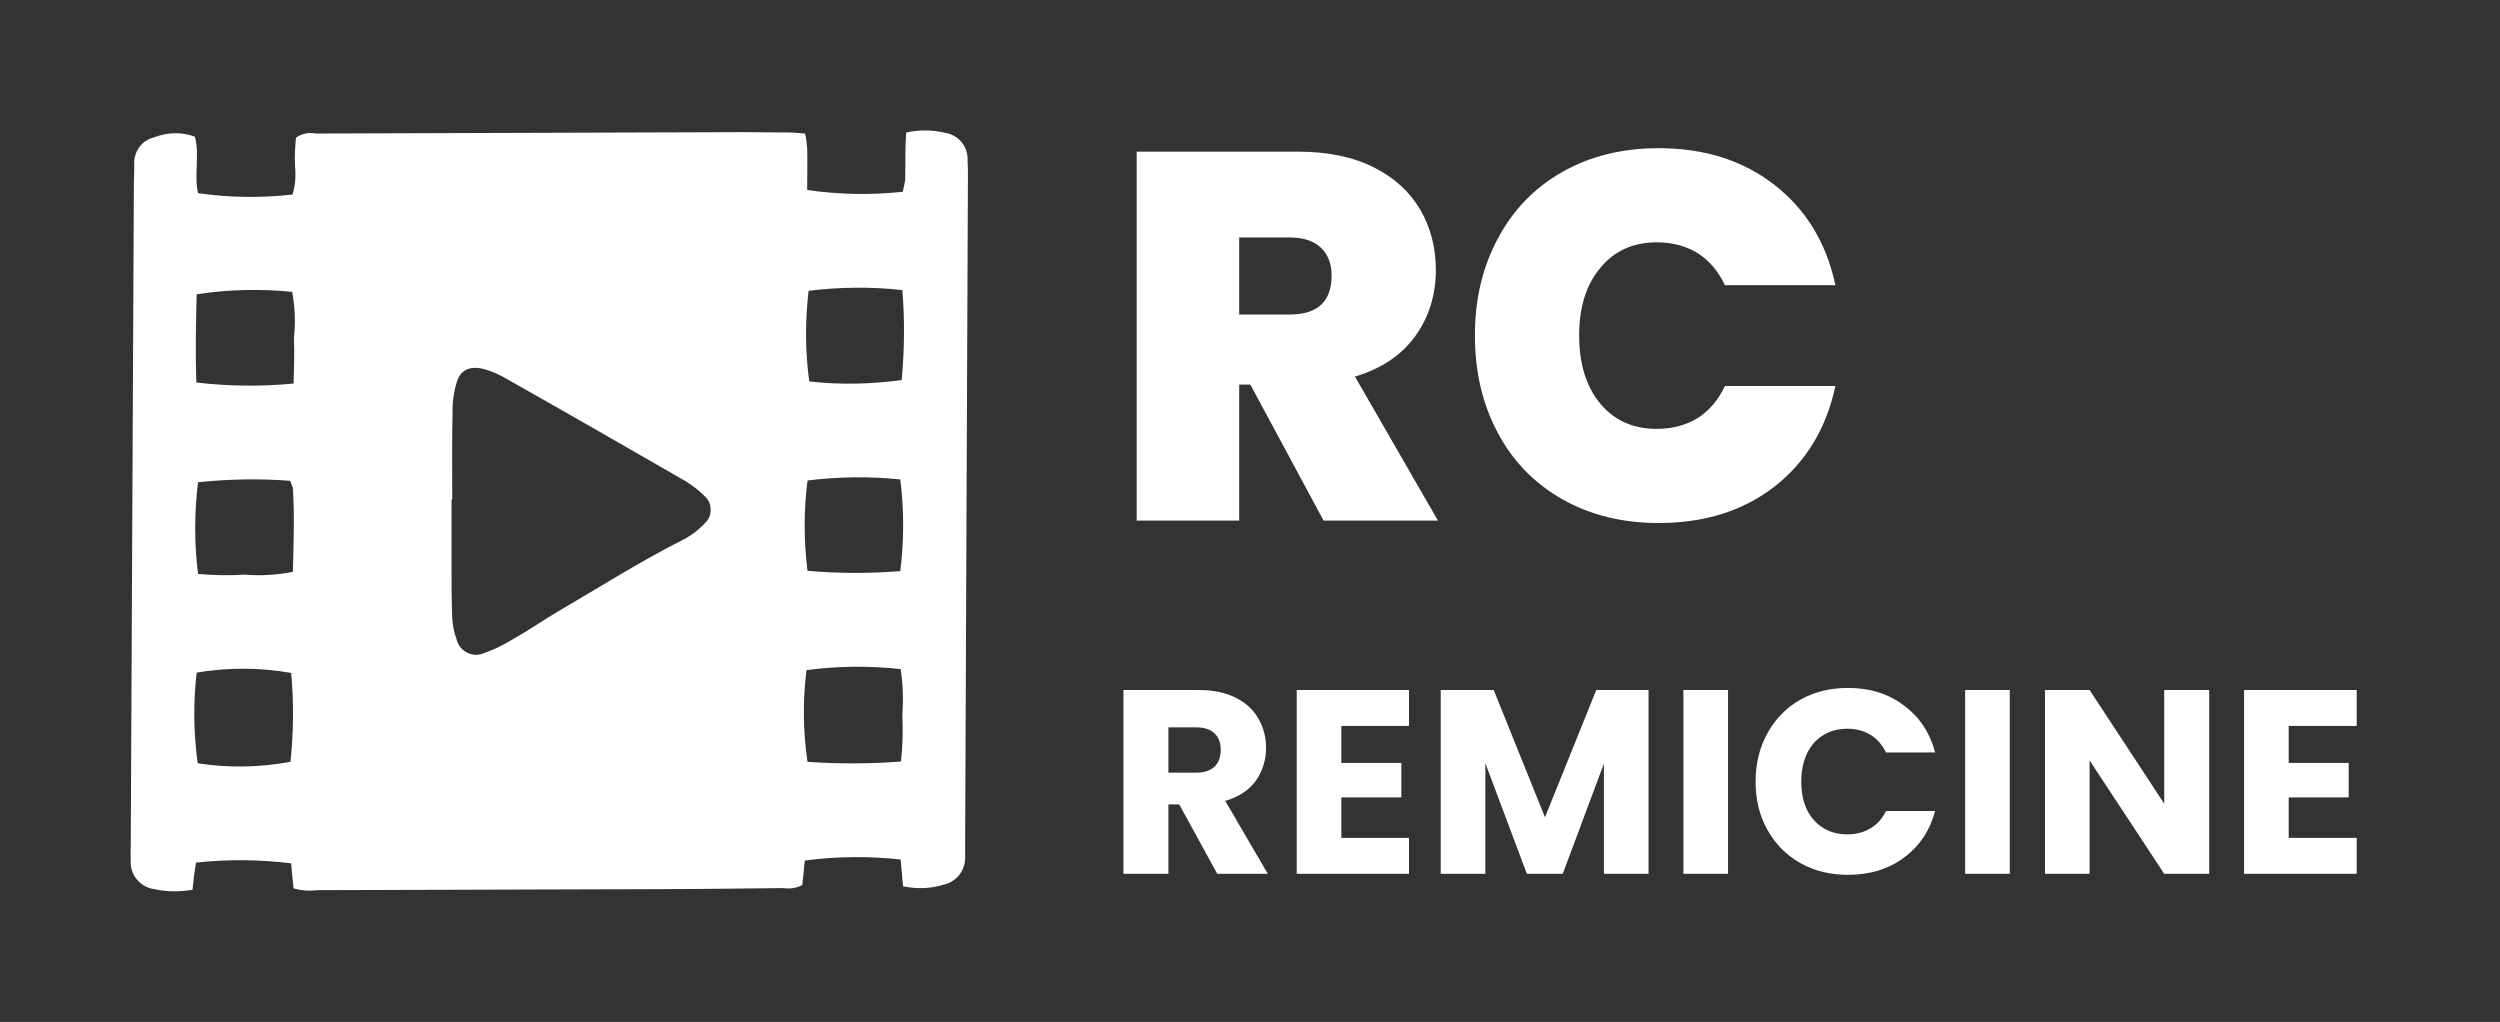 <svg xmlns="http://www.w3.org/2000/svg" version="1.1" xmlns:xlink="http://www.w3.org/1999/xlink" xmlns:svgjs="http://svgjs.dev/svgjs" viewBox="0 0 7.17 2.931"><rect x="0" y="0" width="7.17" height="2.931" fill="#333333" stroke="none"/><g transform="matrix(1,0,0,1,3.176,0.425)"><g><path d=" M 0.62 1.068 L 0.41 0.678 L 0.378 0.678 L 0.378 1.068 L 0.084 1.068 L 0.084 0.01 L 0.547 0.01 Q 0.675 0.01 0.764 0.055 Q 0.852 0.099 0.897 0.176 Q 0.942 0.253 0.942 0.349 Q 0.942 0.457 0.883 0.539 Q 0.824 0.621 0.71 0.655 L 0.948 1.068 L 0.62 1.068 Z M 0.378 0.477 L 0.523 0.477 Q 0.584 0.477 0.614 0.448 Q 0.643 0.42 0.643 0.366 Q 0.643 0.315 0.613 0.286 Q 0.582 0.256 0.523 0.256 L 0.378 0.256 L 0.378 0.477 Z M 1.12 0.259 Q 1.185 0.136 1.305 0.068 Q 1.425 -2.220446049250313e-16 1.581 -2.220446049250313e-16 Q 1.779 -2.220446049250313e-16 1.914 0.106 Q 2.049 0.211 2.088 0.393 L 1.771 0.393 Q 1.743 0.333 1.693 0.301 Q 1.642 0.27 1.576 0.27 Q 1.474 0.27 1.414 0.343 Q 1.353 0.415 1.353 0.537 Q 1.353 0.66 1.414 0.733 Q 1.474 0.805 1.576 0.805 Q 1.642 0.805 1.693 0.774 Q 1.743 0.742 1.771 0.682 L 2.088 0.682 Q 2.049 0.864 1.914 0.97 Q 1.779 1.075 1.581 1.075 Q 1.425 1.075 1.305 1.007 Q 1.185 0.939 1.12 0.817 Q 1.054 0.694 1.054 0.537 Q 1.054 0.381 1.12 0.259 Z" fill="#ffffff" fill-rule="nonzero"></path></g><g><path d=" M 0.315 2.081 L 0.206 1.882 L 0.175 1.882 L 0.175 2.081 L 0.046 2.081 L 0.046 1.554 L 0.262 1.554 Q 0.324 1.554 0.368 1.576 Q 0.412 1.598 0.433 1.636 Q 0.455 1.673 0.455 1.72 Q 0.455 1.772 0.426 1.814 Q 0.396 1.855 0.338 1.872 L 0.46 2.081 L 0.315 2.081 Z M 0.175 1.791 L 0.254 1.791 Q 0.289 1.791 0.307 1.774 Q 0.325 1.757 0.325 1.725 Q 0.325 1.695 0.307 1.678 Q 0.289 1.661 0.254 1.661 L 0.175 1.661 L 0.175 1.791 Z M 0.671 1.657 L 0.671 1.763 L 0.843 1.763 L 0.843 1.862 L 0.671 1.862 L 0.671 1.978 L 0.865 1.978 L 0.865 2.081 L 0.543 2.081 L 0.543 1.554 L 0.865 1.554 L 0.865 1.657 L 0.671 1.657 Z M 1.552 1.554 L 1.552 2.081 L 1.424 2.081 L 1.424 1.765 L 1.306 2.081 L 1.203 2.081 L 1.084 1.764 L 1.084 2.081 L 0.956 2.081 L 0.956 1.554 L 1.108 1.554 L 1.255 1.919 L 1.402 1.554 L 1.552 1.554 Z M 1.78 1.554 L 1.78 2.081 L 1.652 2.081 L 1.652 1.554 L 1.78 1.554 Z M 1.893 1.678 Q 1.927 1.616 1.987 1.582 Q 2.047 1.548 2.124 1.548 Q 2.218 1.548 2.284 1.598 Q 2.351 1.647 2.374 1.733 L 2.233 1.733 Q 2.217 1.7 2.188 1.682 Q 2.159 1.665 2.122 1.665 Q 2.063 1.665 2.026 1.706 Q 1.99 1.748 1.99 1.817 Q 1.99 1.886 2.026 1.927 Q 2.063 1.968 2.122 1.968 Q 2.159 1.968 2.188 1.951 Q 2.217 1.934 2.233 1.901 L 2.374 1.901 Q 2.351 1.986 2.284 2.035 Q 2.218 2.084 2.124 2.084 Q 2.047 2.084 1.987 2.05 Q 1.927 2.016 1.893 1.955 Q 1.859 1.895 1.859 1.817 Q 1.859 1.739 1.893 1.678 Z M 2.588 1.554 L 2.588 2.081 L 2.46 2.081 L 2.46 1.554 L 2.588 1.554 Z M 3.16 2.081 L 3.031 2.081 L 2.817 1.756 L 2.817 2.081 L 2.689 2.081 L 2.689 1.554 L 2.817 1.554 L 3.031 1.88 L 3.031 1.554 L 3.16 1.554 L 3.16 2.081 Z M 3.388 1.657 L 3.388 1.763 L 3.56 1.763 L 3.56 1.862 L 3.388 1.862 L 3.388 1.978 L 3.583 1.978 L 3.583 2.081 L 3.26 2.081 L 3.26 1.554 L 3.583 1.554 L 3.583 1.657 L 3.388 1.657 Z" fill="#ffffff" fill-rule="nonzero"></path></g><g clip-path="url(&quot;#SvgjsClipPath1009&quot;)"><g clip-path="url(&quot;#SvgjsClipPath1008&quot;)"><path d=" M -0.401 0.034 C -0.399 -0.004 -0.427 -0.038 -0.465 -0.044 C -0.502 -0.053 -0.54 -0.053 -0.577 -0.045 C -0.578 -0.028 -0.579 -0.014 -0.579 -0 C -0.58 0.03 -0.579 0.061 -0.58 0.092 C -0.582 0.103 -0.584 0.114 -0.587 0.125 C -0.678 0.135 -0.77 0.133 -0.861 0.12 C -0.861 0.08 -0.86 0.04 -0.861 -0.001 C -0.862 -0.015 -0.864 -0.029 -0.867 -0.042 C -0.885 -0.043 -0.899 -0.045 -0.914 -0.045 C -0.957 -0.045 -1 -0.046 -1.043 -0.046 C -1.452 -0.045 -1.861 -0.043 -2.27 -0.042 C -2.29 -0.046 -2.311 -0.042 -2.327 -0.03 C -2.33 -0.003 -2.331 0.024 -2.33 0.051 C -2.327 0.079 -2.329 0.107 -2.337 0.133 C -2.427 0.143 -2.518 0.142 -2.608 0.129 C -2.62 0.076 -2.603 0.02 -2.617 -0.033 C -2.655 -0.047 -2.696 -0.046 -2.734 -0.031 C -2.769 -0.023 -2.793 0.01 -2.791 0.046 C -2.791 0.063 -2.791 0.079 -2.792 0.095 C -2.795 0.73 -2.798 1.364 -2.801 1.999 C -2.801 2.013 -2.802 2.027 -2.801 2.042 C -2.804 2.083 -2.775 2.119 -2.734 2.125 C -2.698 2.133 -2.661 2.133 -2.624 2.127 C -2.621 2.098 -2.618 2.073 -2.614 2.049 C -2.524 2.039 -2.432 2.04 -2.341 2.051 C -2.339 2.074 -2.337 2.098 -2.334 2.123 C -2.313 2.129 -2.29 2.131 -2.267 2.128 C -1.937 2.127 -1.608 2.126 -1.278 2.125 C -1.162 2.125 -1.045 2.123 -0.929 2.122 C -0.91 2.125 -0.891 2.122 -0.875 2.113 C -0.872 2.089 -0.87 2.065 -0.868 2.043 C -0.777 2.031 -0.685 2.03 -0.593 2.04 C -0.591 2.063 -0.589 2.087 -0.586 2.117 C -0.547 2.125 -0.507 2.124 -0.469 2.112 C -0.433 2.104 -0.408 2.072 -0.408 2.036 C -0.408 2.024 -0.408 2.011 -0.408 1.999 C -0.405 1.36 -0.403 0.722 -0.4 0.083 C -0.4 0.067 -0.4 0.051 -0.401 0.034 Z M -2.343 1.76 C -2.431 1.776 -2.521 1.778 -2.609 1.764 C -2.621 1.678 -2.622 1.591 -2.612 1.504 C -2.522 1.489 -2.43 1.489 -2.341 1.505 C -2.333 1.59 -2.334 1.675 -2.343 1.76 Z M -2.336 1.215 C -2.382 1.224 -2.429 1.227 -2.476 1.223 C -2.52 1.226 -2.564 1.225 -2.608 1.221 C -2.619 1.134 -2.619 1.046 -2.608 0.958 C -2.52 0.949 -2.432 0.947 -2.344 0.954 C -2.341 0.961 -2.338 0.968 -2.336 0.975 C -2.331 1.054 -2.334 1.133 -2.336 1.215 Z M -2.333 0.544 C -2.331 0.586 -2.333 0.629 -2.334 0.675 C -2.426 0.684 -2.52 0.683 -2.613 0.672 C -2.616 0.588 -2.614 0.503 -2.612 0.419 C -2.522 0.405 -2.429 0.403 -2.338 0.412 C -2.33 0.456 -2.328 0.5 -2.333 0.544 Z M -1.154 1.075 C -1.17 1.093 -1.19 1.108 -1.211 1.12 C -1.337 1.183 -1.456 1.259 -1.578 1.33 C -1.62 1.355 -1.66 1.383 -1.703 1.407 C -1.729 1.423 -1.756 1.437 -1.785 1.447 C -1.801 1.455 -1.82 1.455 -1.836 1.447 C -1.852 1.439 -1.863 1.425 -1.867 1.407 C -1.874 1.388 -1.878 1.368 -1.879 1.348 C -1.881 1.303 -1.881 1.244 -1.881 1.199 C -1.881 1.14 -1.881 1.047 -1.881 1.007 L -1.879 1.007 C -1.879 0.89 -1.88 0.846 -1.878 0.758 C -1.879 0.73 -1.875 0.702 -1.867 0.674 C -1.856 0.634 -1.827 0.623 -1.786 0.634 C -1.765 0.64 -1.744 0.649 -1.724 0.661 C -1.552 0.758 -1.38 0.857 -1.208 0.956 C -1.189 0.968 -1.171 0.982 -1.155 0.998 C -1.144 1.008 -1.138 1.021 -1.138 1.036 C -1.137 1.051 -1.143 1.065 -1.154 1.075 Z M -0.592 1.759 C -0.681 1.766 -0.771 1.766 -0.86 1.76 C -0.873 1.673 -0.874 1.585 -0.863 1.497 C -0.774 1.485 -0.683 1.484 -0.593 1.494 C -0.586 1.538 -0.585 1.582 -0.588 1.626 C -0.586 1.67 -0.587 1.714 -0.592 1.759 Z M -0.594 1.213 C -0.682 1.22 -0.771 1.22 -0.86 1.212 C -0.871 1.126 -0.871 1.039 -0.86 0.953 C -0.771 0.942 -0.682 0.941 -0.594 0.95 C -0.583 1.037 -0.583 1.126 -0.594 1.213 Z M -0.59 0.665 C -0.678 0.677 -0.767 0.679 -0.855 0.669 C -0.867 0.583 -0.867 0.496 -0.857 0.409 C -0.768 0.398 -0.677 0.397 -0.588 0.407 C -0.581 0.493 -0.582 0.579 -0.59 0.665 Z" fill="#ffffff" transform="matrix(1,0,0,1,0,0)" fill-rule="evenodd"></path></g></g></g><defs><clipPath id="SvgjsClipPath1009"><path d=" M -2.802 -0.051 h 2.402 v 2.182 h -2.402 Z"></path></clipPath><clipPath id="SvgjsClipPath1008"><path d=" M -2.802 -0.051 L -0.4 -0.051 L -0.4 2.132 L -2.802 2.132 Z"></path></clipPath></defs></svg>